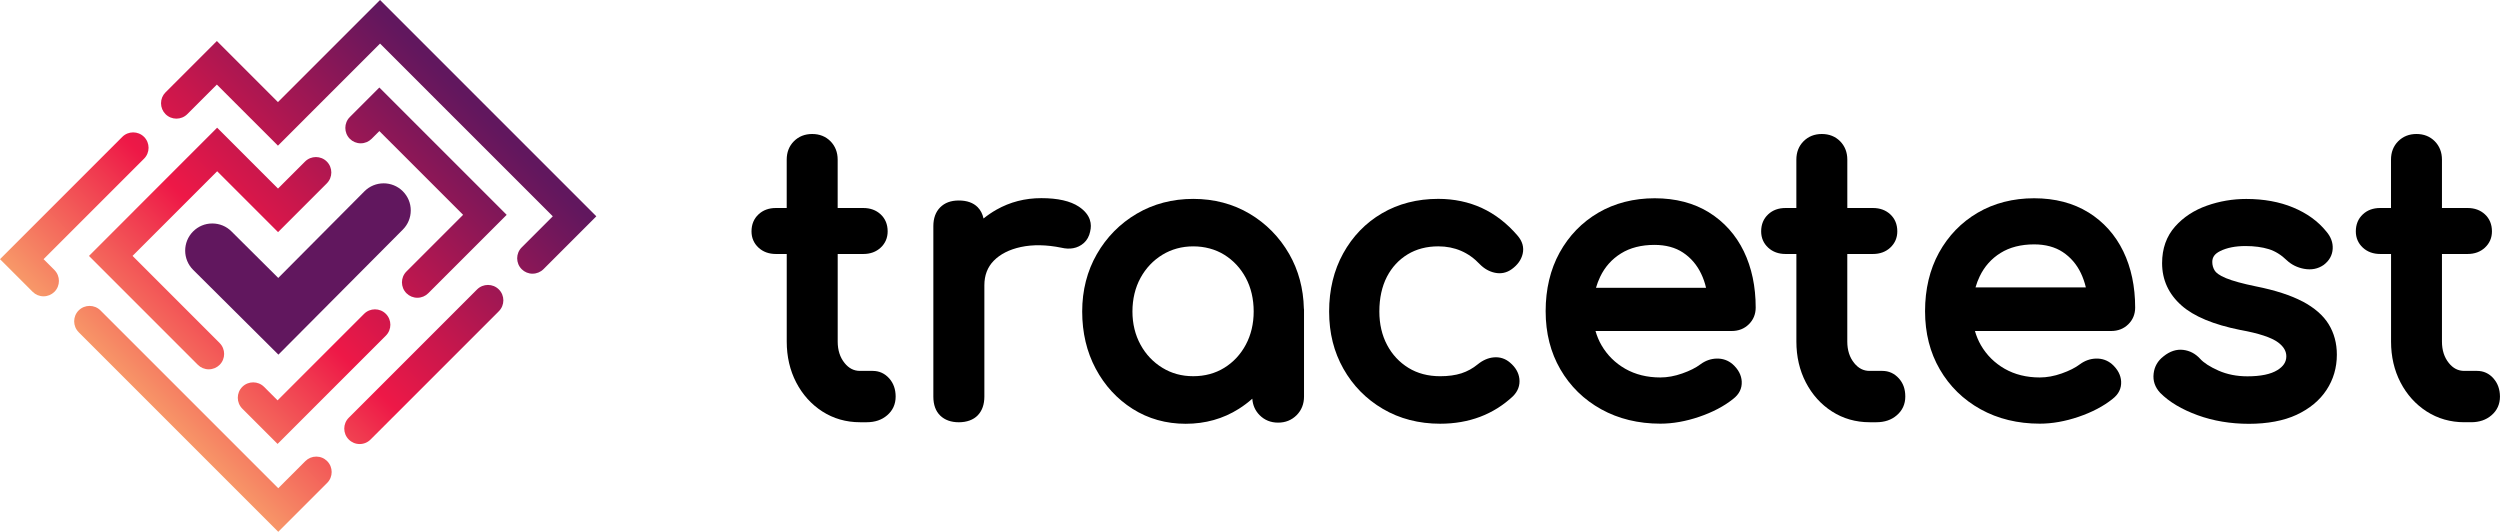 <?xml version="1.0" standalone="no"?>
<!DOCTYPE svg PUBLIC "-//W3C//DTD SVG 1.1//EN" "http://www.w3.org/Graphics/SVG/1.1/DTD/svg11.dtd">
<svg xmlns="http://www.w3.org/2000/svg" xmlns:xlink="http://www.w3.org/1999/xlink" id="_Слой_1" data-name="Слой 1" viewBox="0 0 872.21 185.54" width="872.21" height="185.54">
  <defs>
    <style>
      .cls-1 {
        fill: url(#linear-gradient);
      }

      .cls-2 {
        fill: #61175e;
      }

      .cls-3 {
        fill: url(#linear-gradient-3);
      }

      .cls-4 {
        fill: url(#linear-gradient-4);
      }

      .cls-5 {
        fill: url(#linear-gradient-2);
      }

      .cls-6 {
        fill: url(#linear-gradient-6);
      }

      .cls-7 {
        fill: url(#linear-gradient-7);
      }

      .cls-8 {
        fill: url(#linear-gradient-5);
      }
    </style>
    <linearGradient id="linear-gradient" x1="-25.1" y1="130.71" x2="142.59" y2="-36.98" gradientUnits="userSpaceOnUse">
      <stop offset="0" stop-color="#fde87e"/>
      <stop offset=".06" stop-color="#fbd177"/>
      <stop offset=".2" stop-color="#f79668"/>
      <stop offset=".39" stop-color="#f0384f"/>
      <stop offset=".45" stop-color="#ee1847"/>
      <stop offset=".56" stop-color="#ca174c"/>
      <stop offset=".8" stop-color="#72175b"/>
      <stop offset=".85" stop-color="#61175e"/>
    </linearGradient>
    <linearGradient id="linear-gradient-2" x1="15.47" y1="171.27" x2="183.15" y2="3.59" xlink:href="#linear-gradient"/>
    <linearGradient id="linear-gradient-3" x1="26.69" y1="182.5" x2="194.38" y2="14.81" xlink:href="#linear-gradient"/>
    <linearGradient id="linear-gradient-4" x1="59.61" y1="215.41" x2="227.29" y2="47.73" xlink:href="#linear-gradient"/>
    <linearGradient id="linear-gradient-5" x1="39.9" y1="195.71" x2="207.59" y2="28.02" xlink:href="#linear-gradient"/>
    <linearGradient id="linear-gradient-6" x1="25.75" y1="181.55" x2="193.43" y2="13.87" xlink:href="#linear-gradient"/>
    <linearGradient id="linear-gradient-7" x1="3.16" y1="158.96" x2="170.84" y2="-8.72" xlink:href="#linear-gradient"/>
  </defs>
  <g>
    <path class="cls-2" d="M143.31,73.4c0-2.53-1-4.9-2.79-6.69-3.7-3.68-9.7-3.66-13.38,.04l-30.06,30.22-16.34-16.25c-1.78-1.78-4.15-2.75-6.67-2.75h-.03c-2.53,0-4.9,1-6.68,2.79-3.68,3.7-3.67,9.71,.03,13.39l29.74,29.58,43.42-43.63c1.78-1.79,2.76-4.17,2.76-6.7Z"/>
    <path class="cls-1" d="M50.26,47.76c-2.1-2.1-5.5-2.1-7.6,0L0,90.42l11.39,11.39c1.01,1.01,2.36,1.57,3.8,1.57s2.78-.56,3.8-1.57c2.09-2.09,2.09-5.5,0-7.6l-3.79-3.79,.32-.32L50.26,55.36c2.1-2.09,2.1-5.5,0-7.6Z"/>
    <path class="cls-5" d="M185.81,95.48c1.43,0,2.78-.56,3.8-1.57l18.44-18.44L132.59,0l-35.62,35.62-21.31-21.31-17.91,17.91c-1.01,1.01-1.57,2.36-1.57,3.8s.56,2.78,1.57,3.8c2.09,2.1,5.5,2.1,7.6,0l10.31-10.31,21.31,21.31L132.59,15.2l.32,.32,59.95,59.95-10.85,10.85c-2.1,2.09-2.1,5.5,0,7.6,1.01,1.01,2.36,1.57,3.8,1.57Z"/>
    <path class="cls-3" d="M27.45,115.91l69.63,69.63,17.06-17.06c2.1-2.09,2.1-5.5,0-7.6-1.01-1.02-2.36-1.58-3.8-1.58s-2.78,.56-3.8,1.57h0s-9.46,9.46-9.46,9.46l-.32-.32-61.71-61.71c-1.05-1.05-2.42-1.57-3.8-1.57s-2.75,.52-3.8,1.57c-2.1,2.09-2.1,5.5,0,7.6Z"/>
    <path class="cls-4" d="M170.24,99.41c-1.38,0-2.75,.52-3.8,1.57l-44.76,44.76c-2.1,2.09-2.1,5.5,0,7.6,1.01,1.02,2.36,1.58,3.8,1.58s2.78-.56,3.8-1.58l44.76-44.76c2.1-2.09,2.1-5.5,0-7.6-1.05-1.05-2.42-1.57-3.8-1.57Z"/>
    <path class="cls-8" d="M84.53,142.57l12.31,12.31,37.78-37.78c2.1-2.1,2.1-5.5,0-7.6-2.1-2.1-5.5-2.1-7.6,0l-30.18,30.18-4.71-4.71c-1.05-1.05-2.42-1.57-3.8-1.57s-2.75,.52-3.8,1.57c-2.09,2.09-2.09,5.5,0,7.6Z"/>
    <path class="cls-6" d="M132.35,30.53l-10.3,10.3h0c-2.09,2.09-2.09,5.5,0,7.6,1.01,1.01,2.36,1.57,3.8,1.57s2.78-.56,3.8-1.57l2.7-2.7,.32,.32,28.9,28.9-19.76,19.76c-2.1,2.09-2.1,5.5,0,7.6,1.01,1.01,2.36,1.57,3.8,1.57s2.78-.56,3.8-1.57l27.36-27.36-44.42-44.42Z"/>
    <path class="cls-7" d="M114.02,63.97c2.1-2.09,2.1-5.5,0-7.6-2.09-2.1-5.5-2.1-7.6,0l-9.43,9.42-21.24-21.24L31.04,89.29l37.99,37.99c1.01,1.01,2.36,1.57,3.8,1.57s2.78-.56,3.8-1.57c2.09-2.09,2.09-5.5,0-7.6l-30.39-30.4,.32-.32,29.21-29.21,21.24,21.24,17.02-17.02Z"/>
  </g>
  <g>
    <path d="M304.51,129.4h-4.49c-2.11,0-3.87-.9-5.36-2.75-1.59-1.96-2.4-4.47-2.4-7.47v-30.57h8.94c2.43,0,4.47-.74,6.05-2.21,1.62-1.51,2.44-3.42,2.44-5.68,0-2.44-.83-4.44-2.46-5.95-1.58-1.46-3.61-2.2-6.04-2.2h-8.94v-16.87c0-2.56-.84-4.72-2.51-6.42-1.67-1.68-3.81-2.53-6.38-2.53s-4.7,.85-6.38,2.53c-1.67,1.68-2.51,3.84-2.51,6.42v16.87h-3.78c-2.44,0-4.47,.74-6.04,2.21-1.63,1.51-2.46,3.51-2.46,5.95,0,2.26,.83,4.17,2.46,5.68,1.58,1.46,3.62,2.2,6.05,2.2h3.78v30.57c0,5.23,1.11,10.02,3.3,14.24,2.2,4.24,5.27,7.65,9.12,10.13,3.89,2.5,8.31,3.76,13.13,3.76h2.38c2.85,0,5.24-.81,7.09-2.41,1.98-1.68,2.98-3.89,2.98-6.55,0-2.52-.75-4.65-2.24-6.33-1.56-1.74-3.49-2.62-5.75-2.62Z"/>
    <path d="M380.34,80.74c.59-2.35,.38-5.75-3.94-8.64-2.96-1.97-7.36-2.97-13.09-2.97s-10.91,1.35-15.65,4.02c-1.62,.92-3.13,1.95-4.52,3.08-.35-1.61-1.04-2.93-2.05-3.95-1.54-1.55-3.75-2.33-6.57-2.33s-4.92,.81-6.51,2.4c-1.58,1.59-2.38,3.8-2.38,6.54v59.48c0,2.87,.82,5.1,2.42,6.64,1.59,1.53,3.77,2.31,6.48,2.31s5.07-.82,6.61-2.44c1.52-1.6,2.29-3.79,2.29-6.52v-38.85c0-3.44,1.09-6.3,3.24-8.51,2.26-2.32,5.45-3.95,9.48-4.82,4.17-.9,8.95-.82,14.19,.25,1.44,.34,2.82,.4,4.1,.16,1.38-.25,2.62-.86,3.69-1.8,1.11-.99,1.87-2.36,2.22-4.04Z"/>
    <path d="M454.9,107.64c-.16-6.97-1.88-13.37-5.11-19.01-3.39-5.9-8.05-10.64-13.83-14.07-5.79-3.43-12.41-5.17-19.66-5.17s-13.89,1.74-19.71,5.17c-5.83,3.43-10.51,8.17-13.9,14.07-3.4,5.91-5.13,12.66-5.13,20.05s1.58,14.07,4.7,19.92c3.12,5.88,7.46,10.6,12.88,14.04,5.46,3.46,11.69,5.21,18.53,5.21s13.08-1.75,18.53-5.21c1.68-1.06,3.25-2.25,4.71-3.54,.15,2.26,1.01,4.19,2.56,5.75,1.72,1.73,3.88,2.6,6.45,2.6s4.72-.88,6.45-2.6c1.71-1.73,2.58-3.91,2.58-6.49v-30.3s-.04-.41-.04-.41Zm-17.51,1.03c0,4.29-.93,8.2-2.76,11.61-1.82,3.39-4.34,6.1-7.51,8.05-3.14,1.94-6.78,2.92-10.82,2.92s-7.58-.98-10.76-2.93c-3.22-1.97-5.79-4.68-7.63-8.06-1.87-3.41-2.82-7.31-2.82-11.59s.95-8.32,2.82-11.73c1.86-3.39,4.43-6.11,7.63-8.06,3.19-1.94,6.81-2.93,10.76-2.93s7.68,.98,10.82,2.92c3.16,1.96,5.69,4.67,7.51,8.05,1.83,3.41,2.76,7.37,2.76,11.75Z"/>
    <path d="M517.02,72.58h0c-4.6-2.12-9.72-3.2-15.23-3.2-7.33,0-13.94,1.7-19.64,5.04-5.71,3.34-10.26,8.05-13.53,13.98-3.26,5.9-4.91,12.72-4.91,20.28s1.68,14.11,4.98,19.96c3.32,5.89,7.96,10.61,13.78,14.02,5.83,3.43,12.55,5.17,19.98,5.17,10.06,0,18.6-3.22,25.4-9.59,1.74-1.74,2.49-3.78,2.24-6.08-.25-2.15-1.36-4.06-3.3-5.68-1.62-1.38-3.52-1.99-5.64-1.8-1.94,.17-3.83,.99-5.61,2.44-1.7,1.4-3.61,2.45-5.66,3.12-2.11,.68-4.61,1.02-7.42,1.02-4.22,0-7.95-.98-11.09-2.92-3.16-1.95-5.66-4.63-7.43-7.97-1.8-3.38-2.71-7.31-2.71-11.69,0-4.64,.89-8.72,2.64-12.12,1.72-3.32,4.15-5.94,7.22-7.81,3.05-1.86,6.66-2.8,10.71-2.8,5.73,0,10.6,2.1,14.49,6.25,1.56,1.57,3.33,2.56,5.25,2.96,2.13,.45,4.12,.03,5.9-1.26,2.04-1.48,3.31-3.27,3.79-5.33,.53-2.26-.08-4.41-1.82-6.41-3.62-4.21-7.78-7.44-12.38-9.57Z"/>
    <path d="M596.27,74.12c-5.29-3.28-11.67-4.95-18.96-4.95s-13.98,1.7-19.7,5.05c-5.71,3.34-10.25,8.04-13.51,13.95-3.22,5.87-4.85,12.73-4.85,20.39s1.73,14.43,5.14,20.3c3.41,5.89,8.2,10.58,14.25,13.93,6.01,3.33,12.95,5.02,20.64,5.02,4.31,0,8.86-.8,13.52-2.39,4.7-1.6,8.69-3.69,11.85-6.23,2.13-1.63,3.14-3.69,3.01-6.1-.12-2.21-1.18-4.24-3.19-6.04-1.58-1.35-3.46-2.01-5.59-1.95-2.02,.06-3.9,.73-5.61,1.99-1.58,1.2-3.72,2.28-6.35,3.2-2.62,.93-5.19,1.4-7.65,1.4-4.61,0-8.73-1.02-12.25-3.03-3.51-2.01-6.3-4.78-8.3-8.23-.88-1.52-1.57-3.18-2.08-4.95h47.51c2.38,0,4.39-.78,5.96-2.32,1.61-1.57,2.42-3.54,2.42-5.85,0-7.34-1.39-13.94-4.14-19.62-2.78-5.73-6.87-10.3-12.17-13.59Zm-39.45,26.27c.38-1.32,.87-2.61,1.45-3.82,1.64-3.44,4.09-6.18,7.27-8.15,3.17-1.98,7.1-2.98,11.68-2.98,3.93,0,7.29,.9,9.97,2.69,2.72,1.8,4.85,4.29,6.33,7.4,.73,1.52,1.3,3.16,1.69,4.87h-38.38Z"/>
    <path d="M656.74,129.4h-4.49c-2.11,0-3.87-.9-5.36-2.75-1.59-1.96-2.4-4.47-2.4-7.47v-30.57h8.94c2.43,0,4.47-.74,6.05-2.21,1.63-1.52,2.46-3.43,2.46-5.68,0-2.44-.83-4.44-2.46-5.95-1.58-1.46-3.61-2.2-6.04-2.2h-8.94v-16.87c0-2.56-.84-4.72-2.51-6.42-1.67-1.68-3.82-2.53-6.38-2.53s-4.7,.85-6.38,2.53c-1.67,1.68-2.51,3.84-2.51,6.42v16.87h-3.79c-2.44,0-4.47,.74-6.04,2.21-1.63,1.52-2.45,3.52-2.45,5.95,0,2.26,.83,4.17,2.46,5.68,1.58,1.46,3.62,2.2,6.05,2.2h3.78v30.57c0,5.23,1.11,10.02,3.3,14.24,2.21,4.26,5.28,7.67,9.12,10.13,3.89,2.5,8.31,3.76,13.13,3.76h2.38c2.85,0,5.24-.81,7.09-2.42,1.98-1.69,2.98-3.9,2.98-6.54s-.75-4.66-2.24-6.33c-1.57-1.74-3.51-2.62-5.76-2.62Z"/>
    <path d="M728.63,74.12c-5.29-3.28-11.67-4.95-18.96-4.95s-13.98,1.7-19.69,5.05c-5.71,3.34-10.25,8.04-13.51,13.95-3.22,5.87-4.85,12.73-4.85,20.39s1.73,14.43,5.14,20.3c3.41,5.89,8.2,10.58,14.25,13.93,6.01,3.33,12.95,5.02,20.64,5.02,4.31,0,8.86-.8,13.52-2.39,4.7-1.6,8.69-3.69,11.85-6.23,2.13-1.63,3.14-3.69,3.01-6.1-.12-2.21-1.18-4.24-3.19-6.04-1.6-1.36-3.46-2.01-5.59-1.95-2.02,.06-3.9,.73-5.61,1.99-1.58,1.2-3.72,2.28-6.34,3.2-2.62,.93-5.19,1.4-7.65,1.4-4.61,0-8.73-1.02-12.25-3.03-3.51-2.01-6.3-4.78-8.3-8.23-.88-1.52-1.57-3.18-2.08-4.95h47.52c2.38,0,4.38-.78,5.96-2.32,1.61-1.57,2.42-3.54,2.42-5.85,0-7.34-1.39-13.94-4.14-19.62-2.78-5.73-6.87-10.3-12.17-13.59Zm-.91,26.16h-38.5c.39-1.35,.87-2.64,1.46-3.85,1.65-3.45,4.1-6.2,7.29-8.18,3.18-1.98,7.12-2.99,11.71-2.99,3.95,0,7.31,.91,10,2.69,2.73,1.81,4.87,4.3,6.34,7.41,.72,1.53,1.29,3.17,1.7,4.9Z"/>
    <path d="M803.31,105.18c-4.03-2.14-9.51-3.92-16.27-5.27-4.59-.94-8.09-1.9-10.42-2.86-2.52-1.04-3.52-1.98-3.91-2.6-.59-.91-.88-1.94-.88-3.06,0-1.68,.85-2.85,2.75-3.79,2.35-1.17,5.32-1.76,8.83-1.76,3.09,0,5.84,.37,8.17,1.09,2.2,.69,4.3,1.99,6.25,3.88,1.65,1.55,3.69,2.55,6.04,2.98,2.55,.46,4.83,.02,6.81-1.35,1.97-1.48,3.03-3.38,3.16-5.63,.12-2.17-.64-4.21-2.23-6.05-2.88-3.57-6.78-6.39-11.6-8.38-4.73-1.97-10.23-2.97-16.33-2.97-4.72,0-9.33,.78-13.7,2.33-4.49,1.58-8.23,4.03-11.12,7.29-3.02,3.4-4.54,7.69-4.54,12.78,0,5.82,2.28,10.79,6.79,14.77,4.28,3.8,11.16,6.67,20.46,8.53,6.46,1.16,10.92,2.63,13.24,4.36,1.98,1.49,2.91,3.13,2.85,5-.06,1.88-1.04,3.36-3.09,4.64-2.32,1.45-5.84,2.18-10.48,2.18-3.7,0-7.1-.67-10.11-2-2.99-1.33-5.16-2.73-6.45-4.18-1.61-1.74-3.56-2.76-5.81-3.04-2.36-.3-4.68,.46-6.9,2.25-2.01,1.54-3.17,3.56-3.45,6-.31,2.52,.46,4.78,2.3,6.75,3.14,3.16,7.53,5.78,13.06,7.79,5.46,1.99,11.48,3,17.89,3s12.15-1.06,16.61-3.14c4.55-2.12,8.07-5.04,10.45-8.67,2.4-3.64,3.61-7.78,3.61-12.32,0-3.96-.96-7.53-2.85-10.6-1.86-3.06-4.93-5.74-9.12-7.97Z"/>
    <path d="M869.95,132.03h0c-1.55-1.74-3.48-2.63-5.74-2.63h-4.49c-2.11,0-3.87-.9-5.36-2.75-1.59-1.96-2.4-4.47-2.4-7.47v-30.57h8.94c2.43,0,4.47-.74,6.05-2.21,1.63-1.52,2.45-3.43,2.45-5.68,0-2.44-.83-4.44-2.46-5.95-1.58-1.46-3.61-2.2-6.04-2.2h-8.94v-16.87c0-2.56-.84-4.72-2.51-6.42-1.67-1.68-3.81-2.53-6.38-2.53s-4.69,.85-6.38,2.53c-1.67,1.68-2.51,3.84-2.51,6.42v16.87h-3.78c-2.44,0-4.47,.74-6.04,2.21-1.63,1.52-2.45,3.52-2.45,5.95,0,2.26,.83,4.17,2.46,5.68,1.58,1.46,3.62,2.2,6.05,2.2h3.78v30.57c0,5.23,1.11,10.02,3.3,14.24,2.2,4.24,5.27,7.65,9.12,10.13,3.89,2.5,8.31,3.76,13.13,3.76h2.38c2.85,0,5.24-.81,7.09-2.41,1.98-1.68,2.98-3.89,2.98-6.55-.02-2.52-.78-4.65-2.26-6.31Z"/>
  </g>
</svg>